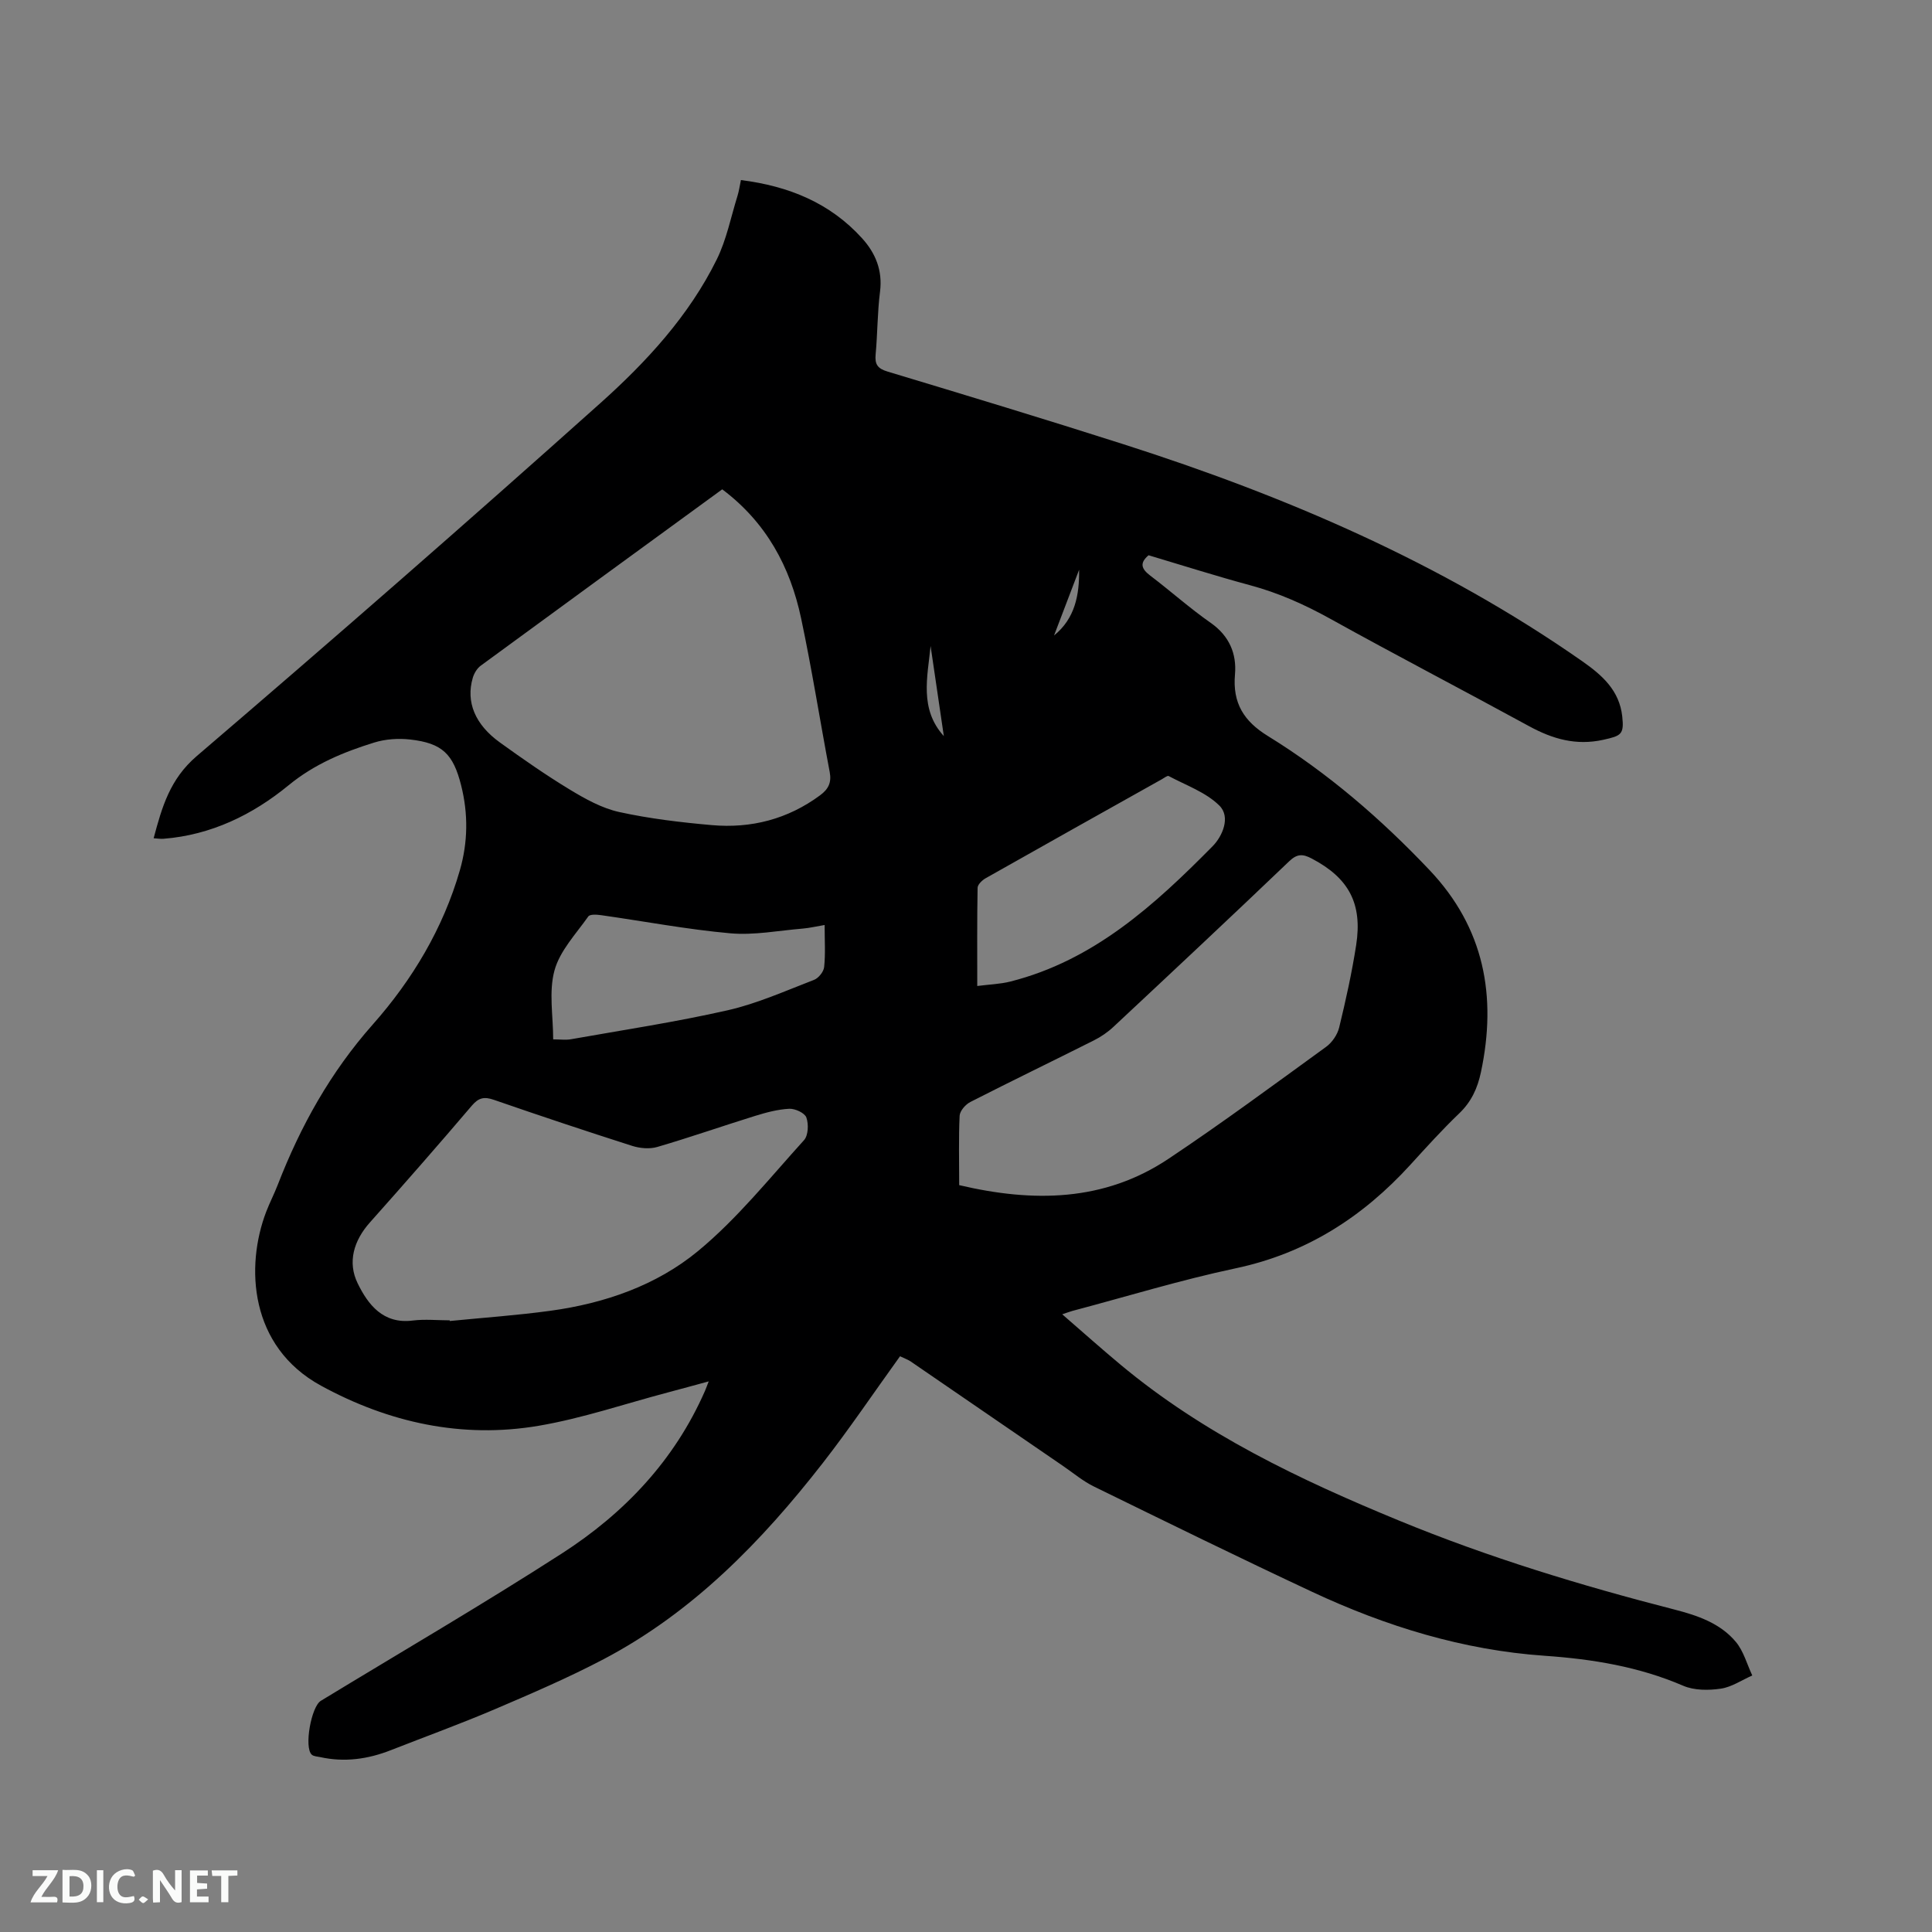 <svg enable-background="new 0 0 400 400" viewBox="0 0 400 400" xmlns="http://www.w3.org/2000/svg"><rect x="0" y="0" width="400" height="400" fill="#808080" stroke="none"/><path d="m186.34 280.8c-5.43 7.53-10.46 15-15.98 22.09-12.67 16.26-26.9 30.9-45.39 40.63-7.29 3.83-14.9 7.1-22.48 10.34-7.1 3.03-14.37 5.67-21.56 8.49-4.75 1.87-9.6 2.55-14.64 1.44-.6-.13-1.36-.14-1.76-.52-1.6-1.51-.1-9.91 1.89-11.13 16.65-10.13 33.51-19.95 49.89-30.5 12.94-8.33 23.34-19.28 29.64-33.65.21-.48.38-.97.78-1.99-3.08.83-5.76 1.58-8.46 2.29-8.9 2.35-17.69 5.36-26.73 6.9-15.88 2.7-31.05-.64-45.08-8.3-14.84-8.1-15.68-24.68-11.35-36 .72-1.88 1.65-3.67 2.38-5.55 4.73-12.19 10.9-23.31 19.73-33.28 8.11-9.16 14.53-19.84 17.99-31.88 1.67-5.81 1.75-11.69.26-17.59-1.63-6.47-3.89-8.73-10.53-9.48-2.45-.28-5.14-.1-7.48.63-6.35 1.97-12.36 4.45-17.71 8.84-7.43 6.1-16.03 10.3-25.9 11.08-.6.05-1.21-.06-2.04-.11 1.73-6.48 3.37-12.25 8.91-17 28.12-24.06 56-48.41 83.58-73.09 9.53-8.53 18.33-18.06 24.09-29.73 2.03-4.11 2.93-8.78 4.31-13.21.3-.98.44-2.01.7-3.24 9.91 1.25 18.45 4.73 25.08 12.05 2.78 3.06 4.28 6.66 3.72 11.06-.55 4.3-.51 8.68-.91 13-.19 2.05.41 2.92 2.47 3.54 16.32 4.92 32.63 9.86 48.86 15.05 33.64 10.76 65.86 24.57 94.98 44.93 4.13 2.89 7.68 6.04 8.27 11.42.41 3.74-.23 4.01-3.9 4.83-5.67 1.26-10.54-.16-15.44-2.84-13.66-7.46-27.47-14.64-41.08-22.19-5.32-2.95-10.74-5.38-16.62-6.96-7.05-1.9-14.01-4.12-21.03-6.21-1.94 1.64-1.46 2.84.34 4.21 4.22 3.2 8.19 6.76 12.53 9.79 3.85 2.69 5.39 6.4 5.02 10.65-.53 5.96 1.84 9.72 6.82 12.78 12.43 7.66 23.41 17.15 33.45 27.74 11.35 11.97 13.99 26.13 10.65 41.86-.7 3.3-1.97 6.1-4.47 8.5-3.52 3.37-6.8 7-10.08 10.6-9.89 10.86-21.59 18.4-36.23 21.5-11.38 2.41-22.54 5.84-33.8 8.82-.49.13-.96.32-2.11.7 4.25 3.68 8.07 7.1 12.01 10.38 17.21 14.37 37.15 23.86 57.7 32.32 18.55 7.64 37.66 13.45 57.05 18.43 4.75 1.22 9.49 2.82 12.73 6.72 1.59 1.92 2.28 4.59 3.38 6.93-2.17.95-4.26 2.4-6.52 2.73-2.53.37-5.49.38-7.77-.6-9.2-3.96-18.77-5.52-28.69-6.21-16.89-1.17-32.86-6.09-48.13-13.23-15.15-7.09-30.17-14.46-45.19-21.81-2.25-1.1-4.22-2.76-6.3-4.19-10.57-7.25-21.13-14.51-31.71-21.75-.64-.4-1.35-.64-2.14-1.03zm-36.81-179.49c-16.85 12.29-33.45 24.37-50.01 36.52-.76.56-1.37 1.59-1.64 2.52-1.45 4.97.45 9.65 5.62 13.37 4.72 3.4 9.51 6.75 14.48 9.76 3.19 1.93 6.63 3.85 10.22 4.64 6.28 1.38 12.73 2.14 19.15 2.71 8.17.72 15.74-1.22 22.45-6.18 1.74-1.29 2.39-2.66 1.98-4.82-2.01-10.6-3.68-21.27-5.92-31.82-2.26-10.65-7.19-19.84-16.33-26.7zm49.06 144.06c15.32 3.6 30 3.45 43.33-5.45 11.09-7.4 21.83-15.34 32.62-23.17 1.25-.9 2.36-2.53 2.72-4.01 1.37-5.64 2.63-11.33 3.52-17.07 1.34-8.66-1.57-13.92-9.22-17.93-1.81-.95-2.99-1.01-4.64.57-12.03 11.5-24.17 22.87-36.33 34.23-1.21 1.14-2.64 2.13-4.13 2.87-8.51 4.28-17.09 8.42-25.57 12.75-1 .51-2.16 1.85-2.21 2.85-.22 4.65-.09 9.32-.09 14.36zm-105.49 27.99c.01.05.02.09.02.14 6.95-.69 13.93-1.17 20.85-2.12 11.21-1.53 21.94-5.25 30.56-12.37 8.11-6.7 14.82-15.11 21.94-22.96.88-.98.97-3.31.48-4.68-.34-.95-2.34-1.87-3.55-1.81-2.38.12-4.78.77-7.08 1.48-6.76 2.1-13.45 4.44-20.25 6.43-1.58.46-3.58.28-5.19-.23-9.58-3.06-19.12-6.24-28.62-9.53-1.99-.69-3.15-.47-4.57 1.2-6.94 8.15-13.99 16.2-21.11 24.19-3.37 3.78-4.65 8.24-2.54 12.58 2.14 4.39 5.26 8.52 11.44 7.72 2.5-.31 5.08-.04 7.62-.04zm109.23-69.22c2.52-.33 4.75-.39 6.85-.92 17.28-4.37 29.88-15.86 41.9-28.04 1.96-1.99 3.8-6.02 1.36-8.41-2.79-2.75-6.89-4.18-10.48-6.1-.27-.14-.93.4-1.39.65-12.18 6.83-24.37 13.64-36.52 20.52-.72.41-1.64 1.3-1.65 1.98-.12 6.64-.07 13.29-.07 20.32zm-31.6-12.63c-1.81.3-3.15.63-4.5.74-5.01.41-10.09 1.42-15.04.98-8.94-.8-17.8-2.49-26.71-3.75-.89-.13-2.33-.23-2.68.26-2.55 3.62-5.89 7.11-7 11.18-1.21 4.41-.27 9.4-.27 14.27 1.45 0 2.62.17 3.71-.03 10.82-1.92 21.7-3.56 32.4-5.99 6.13-1.39 11.99-4.03 17.9-6.3.93-.36 1.99-1.68 2.09-2.65.29-2.72.1-5.48.1-8.71zm21.94-57.76c-.64 6.4-2.35 13.04 2.74 18.65-.91-6.21-1.82-12.43-2.74-18.65zm30.75-15.79c-1.73 4.54-3.46 9.08-5.19 13.61 4.36-3.54 5.25-8.4 5.19-13.61z" fill="#000001"/><g fill="#fafbfa"><path d="m37.59 393.81c-.92.31-1.52.05-2-.78-.7-1.2-1.52-2.34-2.47-3.78v4.59c-.55.03-.95.05-1.41.07-.03-.37-.06-.64-.06-.91 0-1.91 0-3.81 0-5.7 1.13-.41 1.77-.03 2.29.91.62 1.11 1.38 2.14 2.31 3.19v-4.2h1.35v6.61z"/><path d="m12.94 393.88v-6.75c1.9.19 3.93-.54 5.37 1.29.8 1.01.78 2.88.03 3.97-1.37 1.97-3.4 1.51-5.4 1.49m1.45-1.22c2.04.12 2.92-.58 2.89-2.21-.03-1.51-.98-2.19-2.89-2z"/><path d="m11.81 393.87h-5.49c.68-2.18 2.47-3.48 3.51-5.45h-3.08v-1.21h5.29c-.71 2.13-2.44 3.48-3.47 5.51.86 0 1.63.04 2.39-.01.79-.05 1.14.21.85 1.16"/><path d="m39.33 393.86v-6.61h3.7v1.07h-2.22v1.52c.68.04 1.34.09 2.07.13v1.07c-.72.05-1.38.09-2.1.14v1.48h2.4v1.19h-3.85z"/><path d="m27.71 388.56c-1.15-.3-2.46-.61-3.1.64-.37.73-.41 1.93-.06 2.67.63 1.35 1.99.93 3.17.68.35.94-.01 1.32-.93 1.46-1.62.25-3.05-.27-3.76-1.48-.73-1.24-.6-3.03.31-4.17.88-1.11 2.71-1.7 4-1.16.32.13.44.74.65 1.12-.1.08-.19.16-.28.24"/><path d="m49.15 387.24v1.07c-.59.02-1.17.05-1.87.08v5.44h-1.48v-5.44h-1.85c-.05-.4-.08-.73-.13-1.15z"/><path d="m20.06 387.21h1.33v6.62h-1.33z"/><path d="m30.68 393.25c-.49.38-.8.79-1.05.76-.32-.05-.6-.45-.9-.7.26-.24.51-.64.8-.67.29-.04.62.3 1.15.61"/></g></svg>